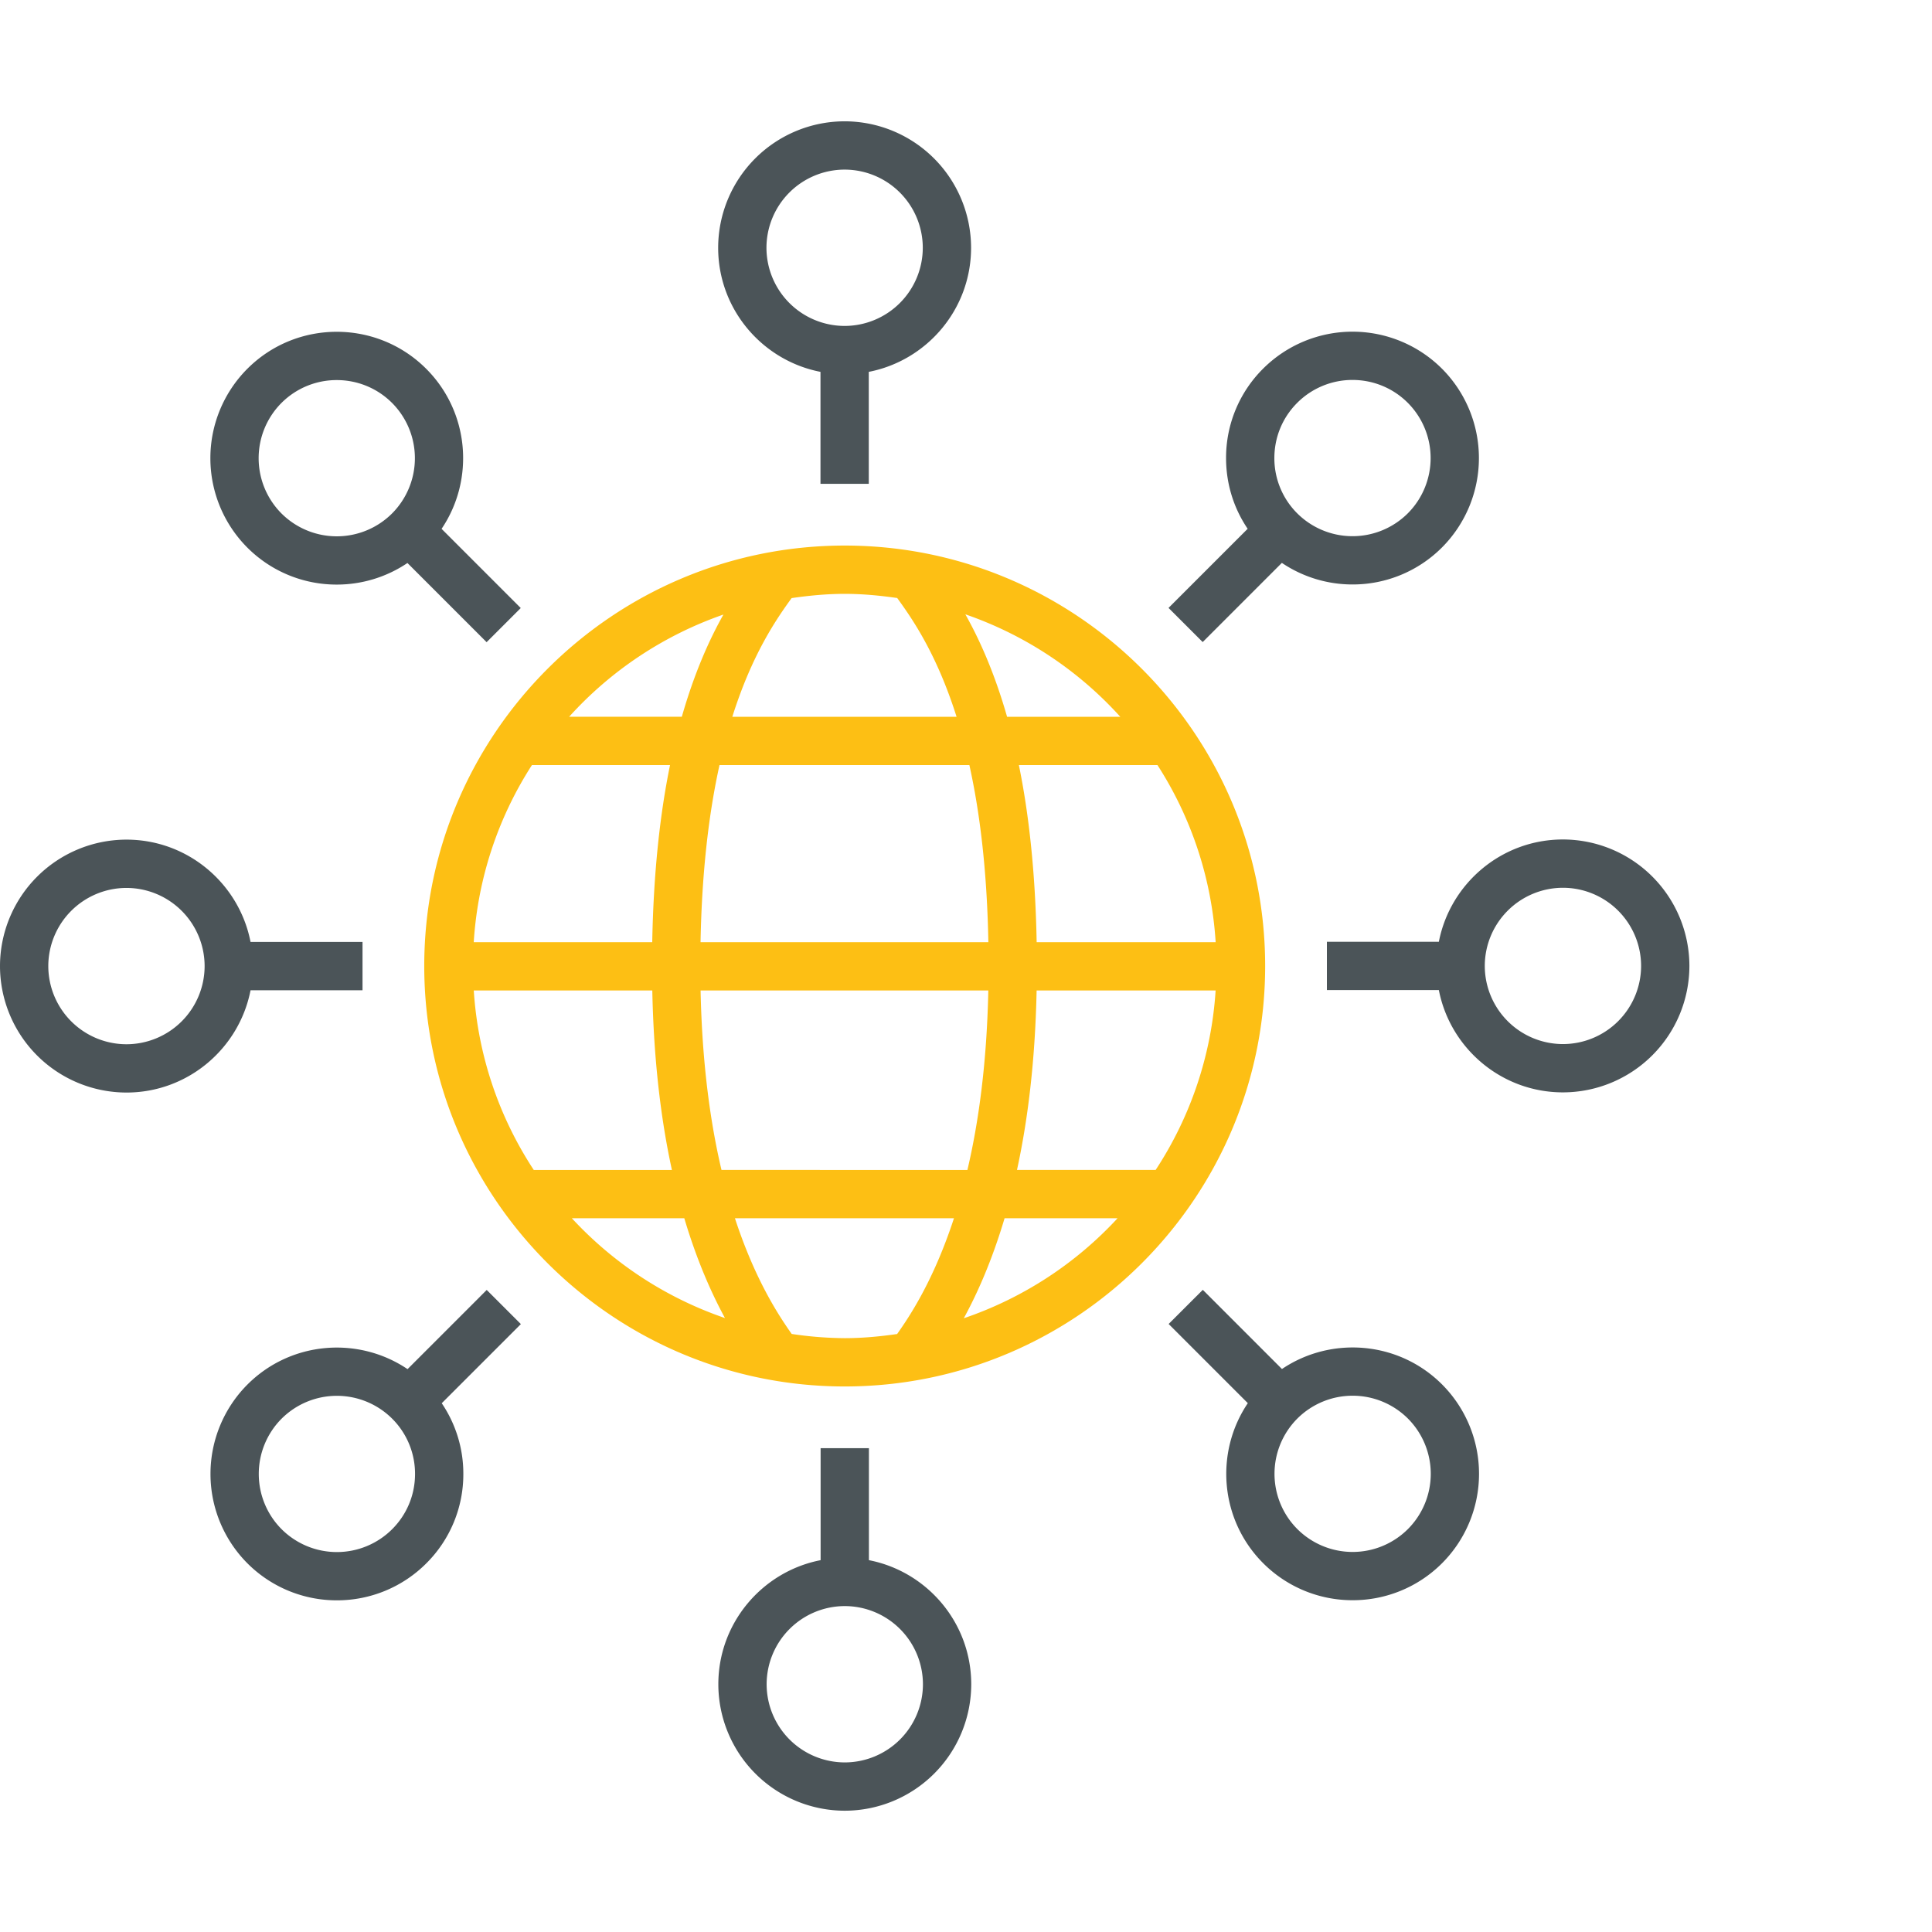 <svg viewBox="0 0 100 100" xmlns="http://www.w3.org/2000/svg" fill-rule="evenodd" clip-rule="evenodd" stroke-linejoin="round" stroke-miterlimit="2"><g fill-rule="nonzero"><path d="M49.886 68.233c.688-1.262 1.449-2.953 2.111-5.177h5.848a19.291 19.291 0 01-7.959 5.177zm-8.908.812c-.683-.968-1.902-2.819-2.938-5.989h11.337c-1.038 3.175-2.259 5.027-2.942 5.993-.888.127-1.79.214-2.713.214a19.25 19.25 0 01-2.744-.218zm-11.379-5.989h5.82c.66 2.217 1.419 3.904 2.105 5.166a19.294 19.294 0 01-7.925-5.166zm7.846-31.247c-.721 1.279-1.496 2.991-2.154 5.291h-5.833a19.294 19.294 0 017.987-5.291zm8.994-.856c.771 1.064 2.038 2.875 3.073 6.147H37.905c1.032-3.268 2.299-5.079 3.069-6.143.9-.129 1.812-.219 2.748-.219.924 0 1.827.088 2.717.215zM57.985 37.1h-5.859c-.66-2.307-1.439-4.022-2.16-5.303a19.288 19.288 0 018.019 5.303zm-4.328 11.667c-.067-3.671-.414-6.696-.92-9.167h7.173a19.112 19.112 0 013.012 9.167h-9.265zm-.002 2.5h9.265a19.128 19.128 0 01-3.104 9.289h-7.177c.552-2.529.941-5.602 1.016-9.289zm-17.393 0h14.893c-.079 3.767-.502 6.826-1.082 9.289H37.344c-.581-2.463-1.003-5.522-1.082-9.289zm.979-11.667h12.934c.533 2.404.912 5.409.982 9.167H36.26c.07-3.758.449-6.763.981-9.167zm-3.481 9.167h-9.239a19.123 19.123 0 013.012-9.167h7.148c-.507 2.471-.854 5.496-.921 9.167zm-9.237 2.5h9.24c.074 3.687.462 6.76 1.015 9.289h-7.151a19.128 19.128 0 01-3.104-9.289zm19.199-23.029c-12 0-21.763 9.762-21.763 21.762s9.763 21.763 21.763 21.763c12 0 21.762-9.763 21.762-21.763 0-12-9.762-21.762-21.762-21.762z" fill="#fdbf14"/><path d="M43.718 8.779a4.05 4.05 0 014.045 4.045 4.05 4.05 0 01-4.045 4.046 4.05 4.05 0 01-4.046-4.046 4.05 4.05 0 014.046-4.045zm-1.25 10.468v5.795h2.5v-5.795c3.012-.585 5.295-3.241 5.295-6.423a6.553 6.553 0 00-6.545-6.545 6.553 6.553 0 00-6.546 6.545c0 3.182 2.283 5.838 5.296 6.423zM14.57 20.855a4.037 4.037 0 012.862-1.182c1.035 0 2.071.394 2.86 1.182a4.052 4.052 0 010 5.722 4.052 4.052 0 01-5.722 0 4.052 4.052 0 010-5.722zm2.861 9.403a6.54 6.54 0 003.658-1.117l4.097 4.098 1.768-1.767-4.098-4.099c1.717-2.543 1.452-6.036-.797-8.285-2.554-2.553-6.706-2.552-9.256 0a6.552 6.552 0 000 9.256 6.525 6.525 0 004.628 1.914zM6.546 54.05A4.05 4.05 0 012.5 50.005a4.05 4.05 0 014.046-4.046 4.05 4.05 0 014.045 4.046 4.05 4.05 0 01-4.045 4.045zm6.422-2.795h5.796v-2.5h-5.796c-.585-3.013-3.242-5.296-6.422-5.296A6.553 6.553 0 000 50.005a6.553 6.553 0 006.546 6.545c3.18 0 5.837-2.282 6.422-5.295zM20.298 79.151a4.05 4.05 0 01-5.722 0 4.052 4.052 0 010-5.721 4.052 4.052 0 015.722 0 4.023 4.023 0 011.184 2.861c0 1.081-.42 2.096-1.184 2.86zm4.894-12.383l-4.097 4.098c-2.546-1.717-6.038-1.453-8.287.797a6.554 6.554 0 000 9.256 6.529 6.529 0 004.629 1.914 6.525 6.525 0 004.628-1.914 6.499 6.499 0 001.917-4.628 6.495 6.495 0 00-1.118-3.66l4.096-4.096-1.768-1.767zM43.725 91.222a4.05 4.05 0 01-4.044-4.045 4.05 4.05 0 014.044-4.046 4.05 4.05 0 014.046 4.046 4.05 4.05 0 01-4.046 4.045zm1.25-10.468v-5.796h-2.5v5.796c-3.012.586-5.294 3.241-5.294 6.423a6.552 6.552 0 006.544 6.545 6.553 6.553 0 006.546-6.545c0-3.182-2.283-5.837-5.296-6.423zM72.873 79.145a4.05 4.05 0 01-5.722 0 4.05 4.05 0 010-5.721 4.053 4.053 0 015.722 0 4.05 4.05 0 010 5.721zm-6.519-8.285l-4.097-4.098-1.768 1.767 4.098 4.098c-1.717 2.545-1.452 6.037.797 8.286a6.525 6.525 0 004.628 1.914 6.525 6.525 0 004.628-1.914 6.552 6.552 0 000-9.256c-2.25-2.25-5.742-2.513-8.286-.797zM80.897 54.041a4.05 4.05 0 01-4.045-4.045 4.05 4.05 0 014.045-4.045 4.05 4.05 0 014.046 4.045 4.05 4.05 0 01-4.046 4.045zm0-10.59c-3.18 0-5.837 2.282-6.422 5.295H68.68v2.5h5.795c.585 3.013 3.242 5.295 6.422 5.295a6.553 6.553 0 006.546-6.545 6.553 6.553 0 00-6.546-6.545zM67.145 20.85a4.036 4.036 0 012.862-1.184c1.035 0 2.071.395 2.86 1.184a4.052 4.052 0 010 5.721 4.053 4.053 0 01-5.722 0 4.024 4.024 0 01-1.184-2.861c0-1.081.42-2.096 1.184-2.86zm-4.894 12.383l4.098-4.098a6.534 6.534 0 003.657 1.117 6.529 6.529 0 004.629-1.914 6.554 6.554 0 000-9.256 6.552 6.552 0 00-9.257 0 6.499 6.499 0 00-1.917 4.628c0 1.324.391 2.587 1.118 3.66l-4.096 4.096 1.768 1.767z" fill="#4b5458"/></g></svg>